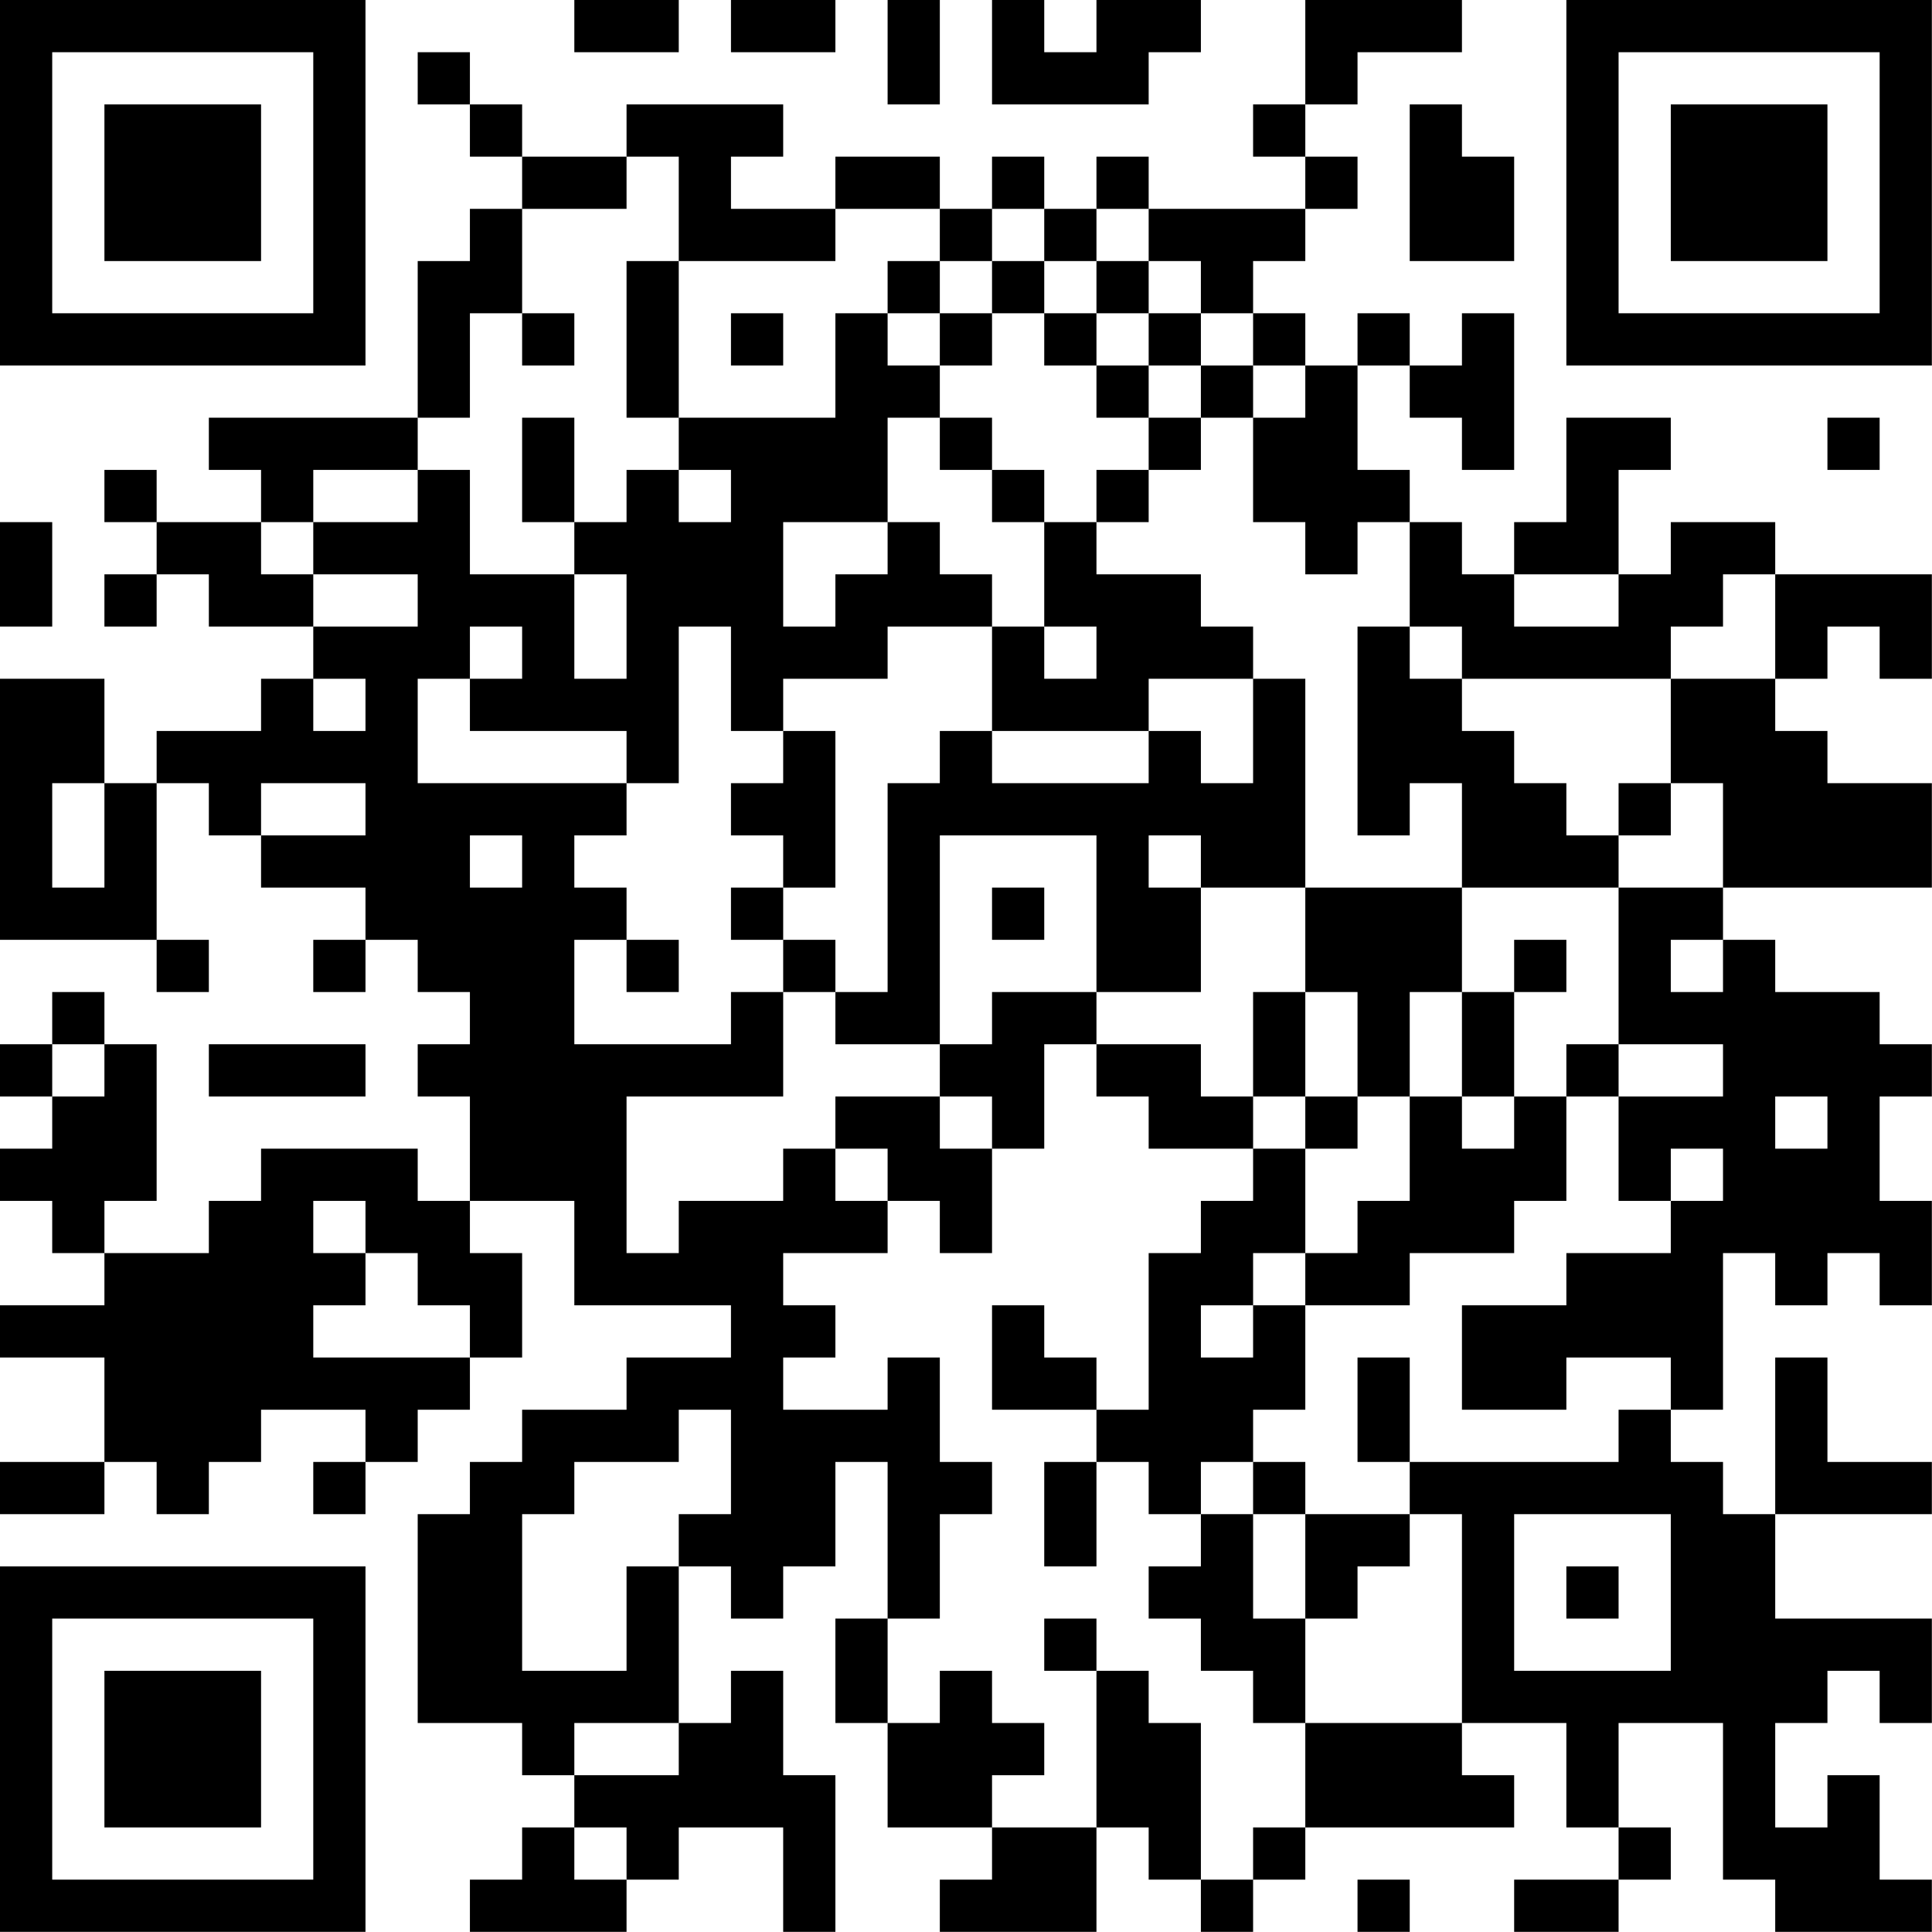<?xml version="1.0" encoding="UTF-8"?>
<svg xmlns="http://www.w3.org/2000/svg" version="1.1" width="200" height="200" viewBox="0 0 200 200"><rect x="0" y="0" width="200" height="200" fill="#ffffff"/><g transform="scale(5.405)"><g transform="translate(0,0)"><path fill-rule="evenodd" d="M11 0L11 1L13 1L13 0ZM14 0L14 1L16 1L16 0ZM17 0L17 2L18 2L18 0ZM19 0L19 2L22 2L22 1L23 1L23 0L21 0L21 1L20 1L20 0ZM25 0L25 2L24 2L24 3L25 3L25 4L22 4L22 3L21 3L21 4L20 4L20 3L19 3L19 4L18 4L18 3L16 3L16 4L14 4L14 3L15 3L15 2L12 2L12 3L10 3L10 2L9 2L9 1L8 1L8 2L9 2L9 3L10 3L10 4L9 4L9 5L8 5L8 8L4 8L4 9L5 9L5 10L3 10L3 9L2 9L2 10L3 10L3 11L2 11L2 12L3 12L3 11L4 11L4 12L6 12L6 13L5 13L5 14L3 14L3 15L2 15L2 13L0 13L0 18L3 18L3 19L4 19L4 18L3 18L3 15L4 15L4 16L5 16L5 17L7 17L7 18L6 18L6 19L7 19L7 18L8 18L8 19L9 19L9 20L8 20L8 21L9 21L9 23L8 23L8 22L5 22L5 23L4 23L4 24L2 24L2 23L3 23L3 20L2 20L2 19L1 19L1 20L0 20L0 21L1 21L1 22L0 22L0 23L1 23L1 24L2 24L2 25L0 25L0 26L2 26L2 28L0 28L0 29L2 29L2 28L3 28L3 29L4 29L4 28L5 28L5 27L7 27L7 28L6 28L6 29L7 29L7 28L8 28L8 27L9 27L9 26L10 26L10 24L9 24L9 23L11 23L11 25L14 25L14 26L12 26L12 27L10 27L10 28L9 28L9 29L8 29L8 33L10 33L10 34L11 34L11 35L10 35L10 36L9 36L9 37L12 37L12 36L13 36L13 35L15 35L15 37L16 37L16 34L15 34L15 32L14 32L14 33L13 33L13 30L14 30L14 31L15 31L15 30L16 30L16 28L17 28L17 31L16 31L16 33L17 33L17 35L19 35L19 36L18 36L18 37L21 37L21 35L22 35L22 36L23 36L23 37L24 37L24 36L25 36L25 35L29 35L29 34L28 34L28 33L30 33L30 35L31 35L31 36L29 36L29 37L31 37L31 36L32 36L32 35L31 35L31 33L33 33L33 36L34 36L34 37L37 37L37 36L36 36L36 34L35 34L35 35L34 35L34 33L35 33L35 32L36 32L36 33L37 33L37 31L34 31L34 29L37 29L37 28L35 28L35 26L34 26L34 29L33 29L33 28L32 28L32 27L33 27L33 24L34 24L34 25L35 25L35 24L36 24L36 25L37 25L37 23L36 23L36 21L37 21L37 20L36 20L36 19L34 19L34 18L33 18L33 17L37 17L37 15L35 15L35 14L34 14L34 13L35 13L35 12L36 12L36 13L37 13L37 11L34 11L34 10L32 10L32 11L31 11L31 9L32 9L32 8L30 8L30 10L29 10L29 11L28 11L28 10L27 10L27 9L26 9L26 7L27 7L27 8L28 8L28 9L29 9L29 6L28 6L28 7L27 7L27 6L26 6L26 7L25 7L25 6L24 6L24 5L25 5L25 4L26 4L26 3L25 3L25 2L26 2L26 1L28 1L28 0ZM27 2L27 5L29 5L29 3L28 3L28 2ZM12 3L12 4L10 4L10 6L9 6L9 8L8 8L8 9L6 9L6 10L5 10L5 11L6 11L6 12L8 12L8 11L6 11L6 10L8 10L8 9L9 9L9 11L11 11L11 13L12 13L12 11L11 11L11 10L12 10L12 9L13 9L13 10L14 10L14 9L13 9L13 8L16 8L16 6L17 6L17 7L18 7L18 8L17 8L17 10L15 10L15 12L16 12L16 11L17 11L17 10L18 10L18 11L19 11L19 12L17 12L17 13L15 13L15 14L14 14L14 12L13 12L13 15L12 15L12 14L9 14L9 13L10 13L10 12L9 12L9 13L8 13L8 15L12 15L12 16L11 16L11 17L12 17L12 18L11 18L11 20L14 20L14 19L15 19L15 21L12 21L12 24L13 24L13 23L15 23L15 22L16 22L16 23L17 23L17 24L15 24L15 25L16 25L16 26L15 26L15 27L17 27L17 26L18 26L18 28L19 28L19 29L18 29L18 31L17 31L17 33L18 33L18 32L19 32L19 33L20 33L20 34L19 34L19 35L21 35L21 32L22 32L22 33L23 33L23 36L24 36L24 35L25 35L25 33L28 33L28 29L27 29L27 28L31 28L31 27L32 27L32 26L30 26L30 27L28 27L28 25L30 25L30 24L32 24L32 23L33 23L33 22L32 22L32 23L31 23L31 21L33 21L33 20L31 20L31 17L33 17L33 15L32 15L32 13L34 13L34 11L33 11L33 12L32 12L32 13L28 13L28 12L27 12L27 10L26 10L26 11L25 11L25 10L24 10L24 8L25 8L25 7L24 7L24 6L23 6L23 5L22 5L22 4L21 4L21 5L20 5L20 4L19 4L19 5L18 5L18 4L16 4L16 5L13 5L13 3ZM12 5L12 8L13 8L13 5ZM17 5L17 6L18 6L18 7L19 7L19 6L20 6L20 7L21 7L21 8L22 8L22 9L21 9L21 10L20 10L20 9L19 9L19 8L18 8L18 9L19 9L19 10L20 10L20 12L19 12L19 14L18 14L18 15L17 15L17 19L16 19L16 18L15 18L15 17L16 17L16 14L15 14L15 15L14 15L14 16L15 16L15 17L14 17L14 18L15 18L15 19L16 19L16 20L18 20L18 21L16 21L16 22L17 22L17 23L18 23L18 24L19 24L19 22L20 22L20 20L21 20L21 21L22 21L22 22L24 22L24 23L23 23L23 24L22 24L22 27L21 27L21 26L20 26L20 25L19 25L19 27L21 27L21 28L20 28L20 30L21 30L21 28L22 28L22 29L23 29L23 30L22 30L22 31L23 31L23 32L24 32L24 33L25 33L25 31L26 31L26 30L27 30L27 29L25 29L25 28L24 28L24 27L25 27L25 25L27 25L27 24L29 24L29 23L30 23L30 21L31 21L31 20L30 20L30 21L29 21L29 19L30 19L30 18L29 18L29 19L28 19L28 17L31 17L31 16L32 16L32 15L31 15L31 16L30 16L30 15L29 15L29 14L28 14L28 13L27 13L27 12L26 12L26 16L27 16L27 15L28 15L28 17L25 17L25 13L24 13L24 12L23 12L23 11L21 11L21 10L22 10L22 9L23 9L23 8L24 8L24 7L23 7L23 6L22 6L22 5L21 5L21 6L20 6L20 5L19 5L19 6L18 6L18 5ZM10 6L10 7L11 7L11 6ZM14 6L14 7L15 7L15 6ZM21 6L21 7L22 7L22 8L23 8L23 7L22 7L22 6ZM10 8L10 10L11 10L11 8ZM35 8L35 9L36 9L36 8ZM0 10L0 12L1 12L1 10ZM29 11L29 12L31 12L31 11ZM20 12L20 13L21 13L21 12ZM6 13L6 14L7 14L7 13ZM22 13L22 14L19 14L19 15L22 15L22 14L23 14L23 15L24 15L24 13ZM1 15L1 17L2 17L2 15ZM5 15L5 16L7 16L7 15ZM9 16L9 17L10 17L10 16ZM18 16L18 20L19 20L19 19L21 19L21 20L23 20L23 21L24 21L24 22L25 22L25 24L24 24L24 25L23 25L23 26L24 26L24 25L25 25L25 24L26 24L26 23L27 23L27 21L28 21L28 22L29 22L29 21L28 21L28 19L27 19L27 21L26 21L26 19L25 19L25 17L23 17L23 16L22 16L22 17L23 17L23 19L21 19L21 16ZM19 17L19 18L20 18L20 17ZM12 18L12 19L13 19L13 18ZM32 18L32 19L33 19L33 18ZM24 19L24 21L25 21L25 22L26 22L26 21L25 21L25 19ZM1 20L1 21L2 21L2 20ZM4 20L4 21L7 21L7 20ZM18 21L18 22L19 22L19 21ZM34 21L34 22L35 22L35 21ZM6 23L6 24L7 24L7 25L6 25L6 26L9 26L9 25L8 25L8 24L7 24L7 23ZM26 26L26 28L27 28L27 26ZM13 27L13 28L11 28L11 29L10 29L10 32L12 32L12 30L13 30L13 29L14 29L14 27ZM23 28L23 29L24 29L24 31L25 31L25 29L24 29L24 28ZM29 29L29 32L32 32L32 29ZM30 30L30 31L31 31L31 30ZM20 31L20 32L21 32L21 31ZM11 33L11 34L13 34L13 33ZM11 35L11 36L12 36L12 35ZM26 36L26 37L27 37L27 36ZM0 0L0 7L7 7L7 0ZM1 1L1 6L6 6L6 1ZM2 2L2 5L5 5L5 2ZM30 0L30 7L37 7L37 0ZM31 1L31 6L36 6L36 1ZM32 2L32 5L35 5L35 2ZM0 30L0 37L7 37L7 30ZM1 31L1 36L6 36L6 31ZM2 32L2 35L5 35L5 32Z" fill="#000000"/></g></g></svg>
